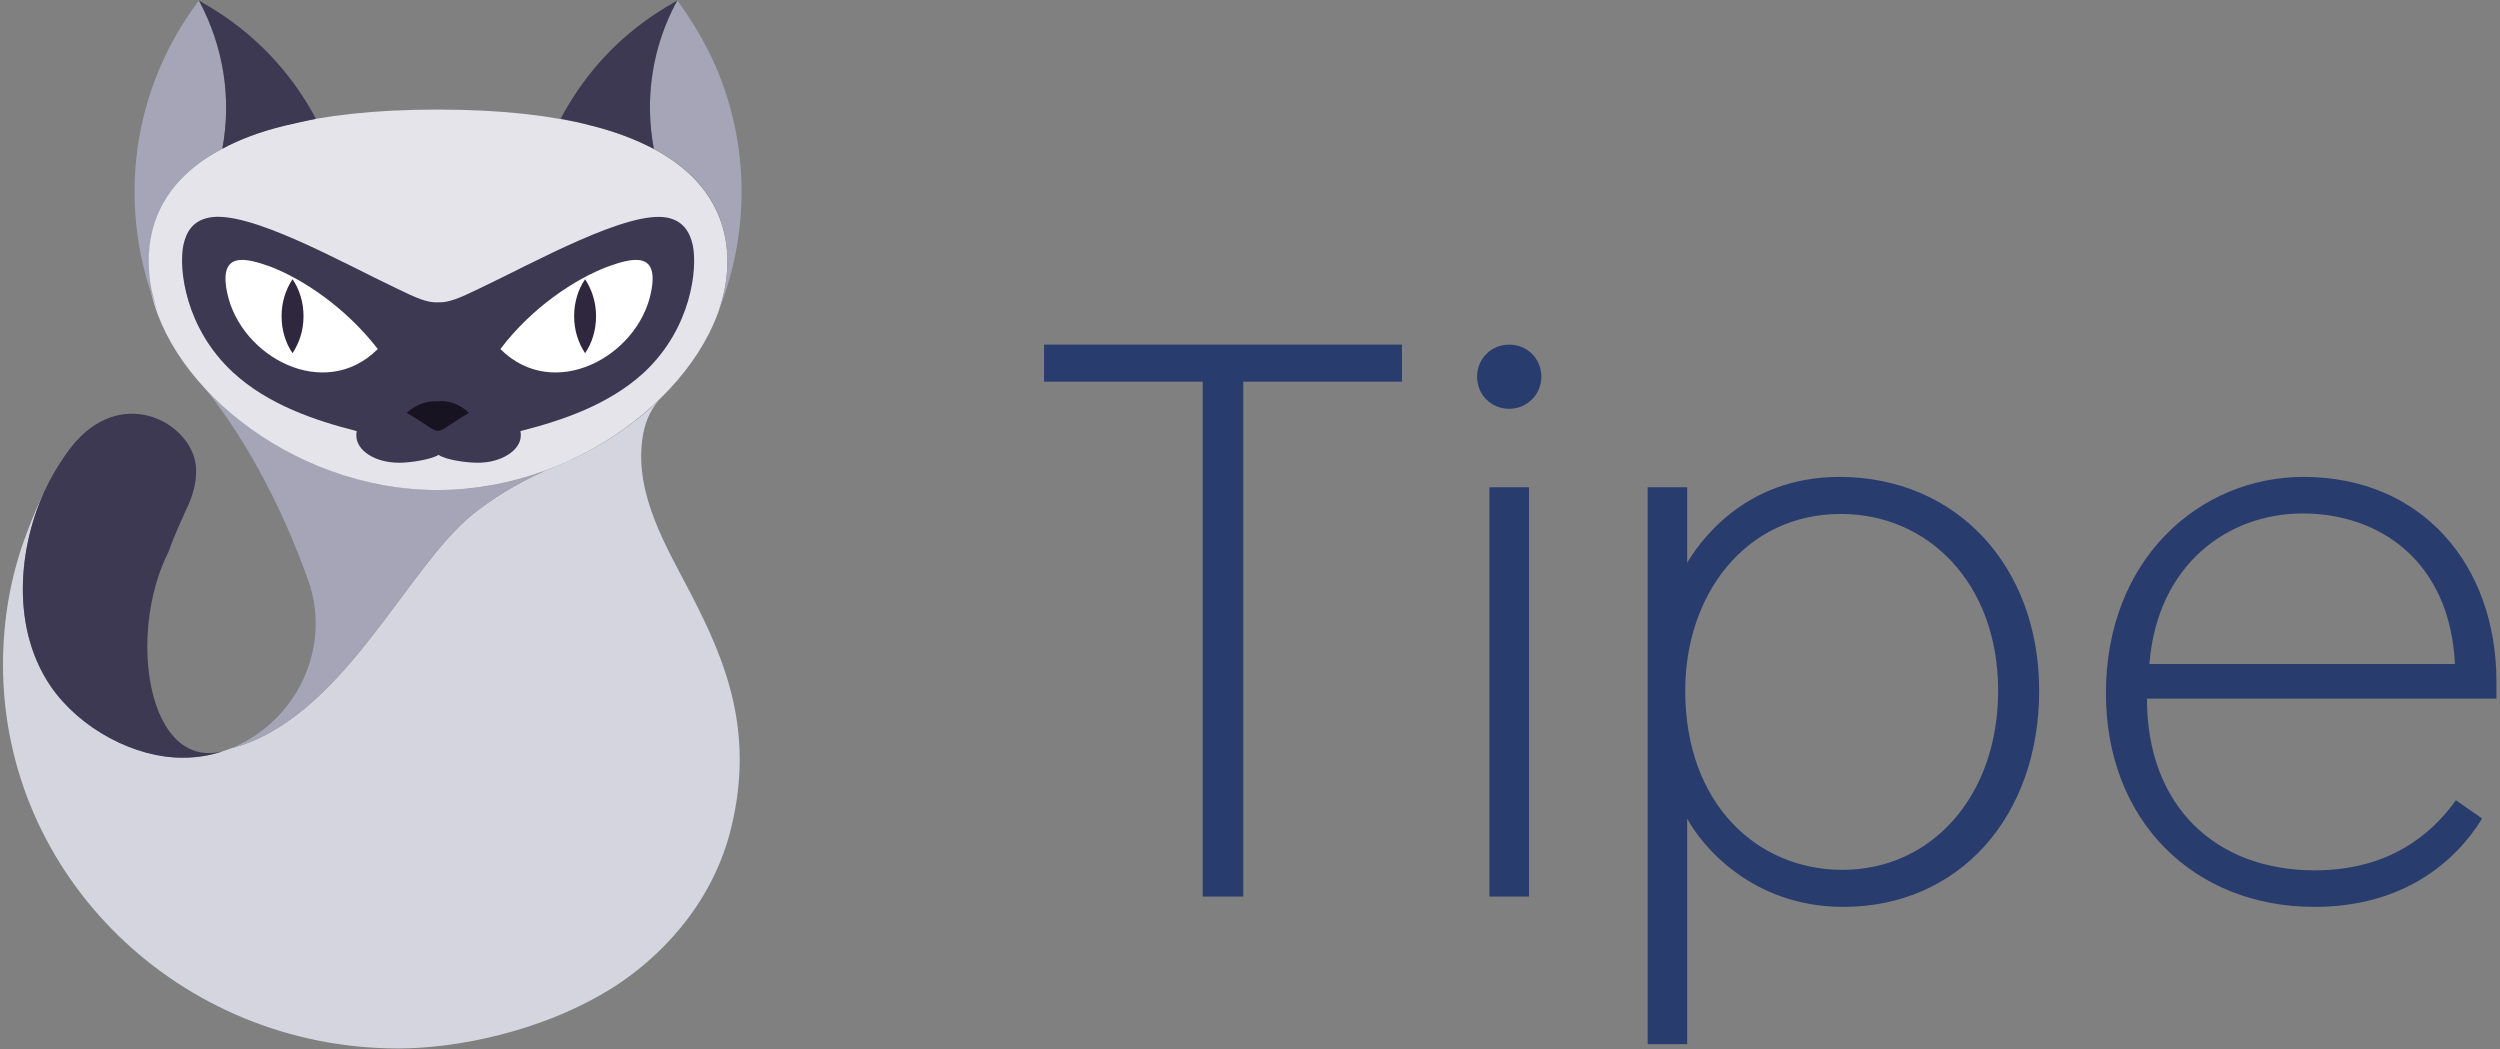 
<svg width="81px" height="34px" viewBox="0 0 81 34" version="1.1" xmlns="http://www.w3.org/2000/svg" xmlns:xlink="http://www.w3.org/1999/xlink">
    <rect x="0" y="0" width="81" height="34" fill="#808080" stroke="none"/>
    <g id="Page-1" stroke="none" stroke-width="1" fill="none" fill-rule="evenodd">
        <g id="Home" transform="translate(-680, -1183)" fill-rule="nonzero">
            <g id="Group-27" transform="translate(495, 1107)">
                <g id="LOGO" transform="translate(185, 76)">
                    <g id="TEXT" transform="translate(33.683, 11.07)" fill="#1F346C" opacity="0.9">
                        <path d="M5.286,1.296 L0.144,1.296 L0.144,0.096 L11.74,0.096 L11.74,1.296 L6.599,1.296 L6.599,17.977 L5.286,17.977 L5.286,1.296 Z M15.216,0.096 C15.809,0.096 16.257,0.56 16.257,1.136 C16.257,1.711 15.793,2.175 15.216,2.175 C14.623,2.175 14.175,1.711 14.175,1.136 C14.175,0.56 14.623,0.096 15.216,0.096 Z M14.575,4.718 L15.857,4.718 L15.857,17.977 L14.575,17.977 L14.575,4.718 Z M19.701,4.718 L20.982,4.718 L20.982,7.165 C21.287,6.653 22.728,4.382 25.915,4.382 C29.695,4.382 32.386,7.261 32.386,11.308 C32.386,15.402 29.776,18.313 26.044,18.313 C23.032,18.313 21.415,16.266 20.982,15.45 L20.982,22.759 L19.701,22.759 L19.701,4.718 Z M26.012,17.113 C28.911,17.113 31.057,14.714 31.057,11.308 C31.057,7.837 28.798,5.582 25.963,5.582 C22.872,5.582 20.918,8.189 20.918,11.308 C20.918,14.986 23.257,17.113 26.012,17.113 Z M40.955,4.382 C44.767,4.382 47.202,7.213 47.202,11.02 L47.202,11.564 L35.878,11.564 C35.878,15.082 38.136,17.129 41.308,17.129 C43.758,17.129 45.12,15.93 45.889,14.858 L46.737,15.45 C45.873,16.858 44.175,18.313 41.308,18.313 C37.4,18.313 34.549,15.53 34.549,11.388 C34.549,7.053 37.576,4.382 40.955,4.382 Z M45.857,10.444 C45.696,7.117 43.422,5.566 40.923,5.566 C38.521,5.566 36.214,7.197 35.958,10.444 L45.857,10.444 Z" id="Combined-Shape"></path>
                    </g>
                    <g id="CAT-LOGO">
                        <path d="M22.38,19.232 C21.621,17.764 20.555,16.041 20.814,14.214 C20.878,13.75 21.04,13.315 21.347,12.971 C20.588,13.705 19.651,14.349 18.618,14.843 C18.295,14.993 17.972,15.128 17.633,15.263 C16.68,15.697 15.921,16.176 15.308,16.67 C13.144,18.423 11.077,23.321 7.476,24.249 C7.476,24.249 7.476,24.249 7.476,24.249 C7.024,24.429 6.491,24.564 5.894,24.549 C4.376,24.534 2.6,23.62 1.647,22.242 C0.242,20.19 0.662,17.374 1.615,15.577 C1.582,15.637 1.55,15.682 1.534,15.742 C1.308,16.176 1.082,16.685 0.856,17.3 C0.856,17.3 0.856,17.3 0.856,17.3 C0.355,18.618 0.097,20.056 0.097,21.538 C0.097,28.398 5.829,33.97 12.902,33.97 C14.71,33.97 17.584,33.461 19.958,31.933 C20.733,31.424 22.8,29.911 23.607,27.14 C24.544,23.77 23.478,21.359 22.38,19.232 Z" id="Shape" fill="#D5D5E0"></path>
                        <path d="M8.397,23.74 C8.154,23.92 7.848,24.1 7.476,24.249 C7.476,24.249 7.476,24.249 7.476,24.249 C11.077,23.321 13.144,18.423 15.308,16.67 C15.921,16.176 16.664,15.697 17.633,15.263 C16.551,15.652 15.404,15.877 14.193,15.877 C11.012,15.877 8.106,14.304 6.394,12.282 C6.556,12.492 8.493,14.604 9.995,18.827 C10.641,20.67 9.898,22.662 8.397,23.74 Z" id="Shape" fill="#A6A5B7"></path>
                        <path d="M23.543,8.942 C23.204,12.282 18.973,15.877 14.177,15.877 C9.349,15.877 5.151,12.267 4.812,8.942 C4.57,6.605 5.991,3.55 14.177,3.55 C22.364,3.55 23.785,6.605 23.543,8.942 Z" id="Shape" fill="#E4E4EA"></path>
                        <path d="M21.944,0.015 C21.137,1.513 20.878,3.205 21.185,4.823 C21.379,4.928 21.557,5.033 21.718,5.137 C23.333,6.216 23.672,7.684 23.543,8.927 C23.51,9.301 23.414,9.691 23.284,10.065 C24.382,7.309 24.237,4.329 23.026,1.797 C22.719,1.183 22.364,0.584 21.944,0.015 Z" id="Shape" fill="#A6A5B7"></path>
                        <path d="M21.185,4.823 C20.878,3.205 21.121,1.513 21.944,0.015 C21.411,0.315 20.895,0.659 20.426,1.048 C19.506,1.812 18.731,2.771 18.166,3.849 C18.521,3.909 18.86,3.984 19.183,4.074 C19.974,4.269 20.636,4.538 21.185,4.823 Z" id="Shape" fill="#3D3952"></path>
                        <path d="M6.443,0.015 C7.25,1.513 7.508,3.205 7.202,4.823 C7.008,4.928 6.83,5.033 6.669,5.137 C5.054,6.216 4.715,7.684 4.844,8.927 C4.876,9.301 4.973,9.691 5.103,10.065 C4.005,7.309 4.15,4.329 5.361,1.797 C5.652,1.183 6.023,0.584 6.443,0.015 Z" id="Shape" fill="#A6A5B7"></path>
                        <path d="M7.961,1.048 C7.492,0.659 6.976,0.315 6.443,0.015 C7.25,1.513 7.508,3.205 7.202,4.823 C7.751,4.523 8.413,4.269 9.22,4.074 C9.543,3.999 9.882,3.924 10.237,3.849 C9.656,2.756 8.881,1.812 7.961,1.048 Z" id="Shape" fill="#3D3952"></path>
                        <g id="Group" transform="translate(5.813, 6.89)">
                            <path d="M16.632,1.048 C16.535,0.614 16.309,0.27 15.824,0.165 C14.549,-0.105 11.465,1.633 9.721,2.456 C9.075,2.771 8.72,2.921 8.38,2.906 C8.025,2.921 7.686,2.771 7.04,2.456 C5.296,1.633 2.212,-0.12 0.937,0.165 C0.452,0.27 0.226,0.599 0.129,1.048 C-0.032,1.827 0.194,3.744 1.728,5.167 C2.874,6.231 4.424,6.74 5.716,7.07 C5.732,7.07 5.732,7.085 5.748,7.085 C5.732,7.13 5.732,7.174 5.732,7.219 C5.732,7.714 6.346,8.103 7.121,8.103 C7.492,8.103 8.154,7.998 8.397,7.848 C8.639,8.013 9.301,8.103 9.672,8.103 C10.431,8.103 11.061,7.699 11.061,7.219 C11.061,7.174 11.061,7.13 11.045,7.085 C11.061,7.085 11.061,7.07 11.077,7.07 C12.369,6.74 13.919,6.231 15.065,5.167 C16.583,3.744 16.793,1.827 16.632,1.048 Z" id="Shape" fill="#3D3952"></path>
                            <path d="M6.427,4.419 C4.699,6.141 1.986,4.673 1.55,2.606 C1.259,1.243 2.131,1.453 2.955,1.752 C3.972,2.142 5.377,3.056 6.427,4.419 Z" id="Shape" fill="#FFFFFF"></path>
                            <path d="M4.021,3.355 C4.021,3.804 3.891,4.209 3.665,4.553 C3.439,4.224 3.31,3.804 3.31,3.355 C3.31,2.906 3.439,2.501 3.665,2.157 C3.891,2.486 4.021,2.906 4.021,3.355 Z" id="Shape" fill="#2F273D"></path>
                            <path d="M8.38,6.111 C8.057,6.096 7.702,6.186 7.363,6.485 C8.703,7.264 8.057,7.264 9.382,6.485 C9.042,6.171 8.687,6.081 8.38,6.111 Z" id="Shape" fill="#171320"></path>
                            <path d="M10.399,4.419 C12.127,6.141 14.839,4.673 15.275,2.606 C15.566,1.243 14.694,1.453 13.87,1.752 C12.837,2.142 11.432,3.056 10.399,4.419 Z" id="Shape" fill="#FFFFFF"></path>
                            <path d="M12.789,3.355 C12.789,3.804 12.918,4.209 13.144,4.553 C13.37,4.224 13.499,3.804 13.499,3.355 C13.499,2.906 13.37,2.501 13.144,2.157 C12.918,2.486 12.789,2.906 12.789,3.355 Z" id="Shape" fill="#2F273D"></path>
                        </g>
                        <path d="M1.647,22.242 C2.6,23.62 4.36,24.549 5.894,24.549 C6.378,24.549 6.83,24.474 7.218,24.339 C7.218,24.339 7.218,24.339 7.218,24.339 C4.796,24.968 4.101,20.565 5.458,17.884 C5.635,17.374 5.845,16.94 6.007,16.566 C6.071,16.431 6.41,15.802 6.346,15.098 C6.217,13.75 4.085,12.507 2.471,14.289 C2.196,14.604 1.905,15.023 1.599,15.592 C0.646,17.404 0.258,20.205 1.647,22.242 Z" id="Shape" fill="#3D3952"></path>
                    </g>
                </g>
            </g>
        </g>
    </g>
</svg>